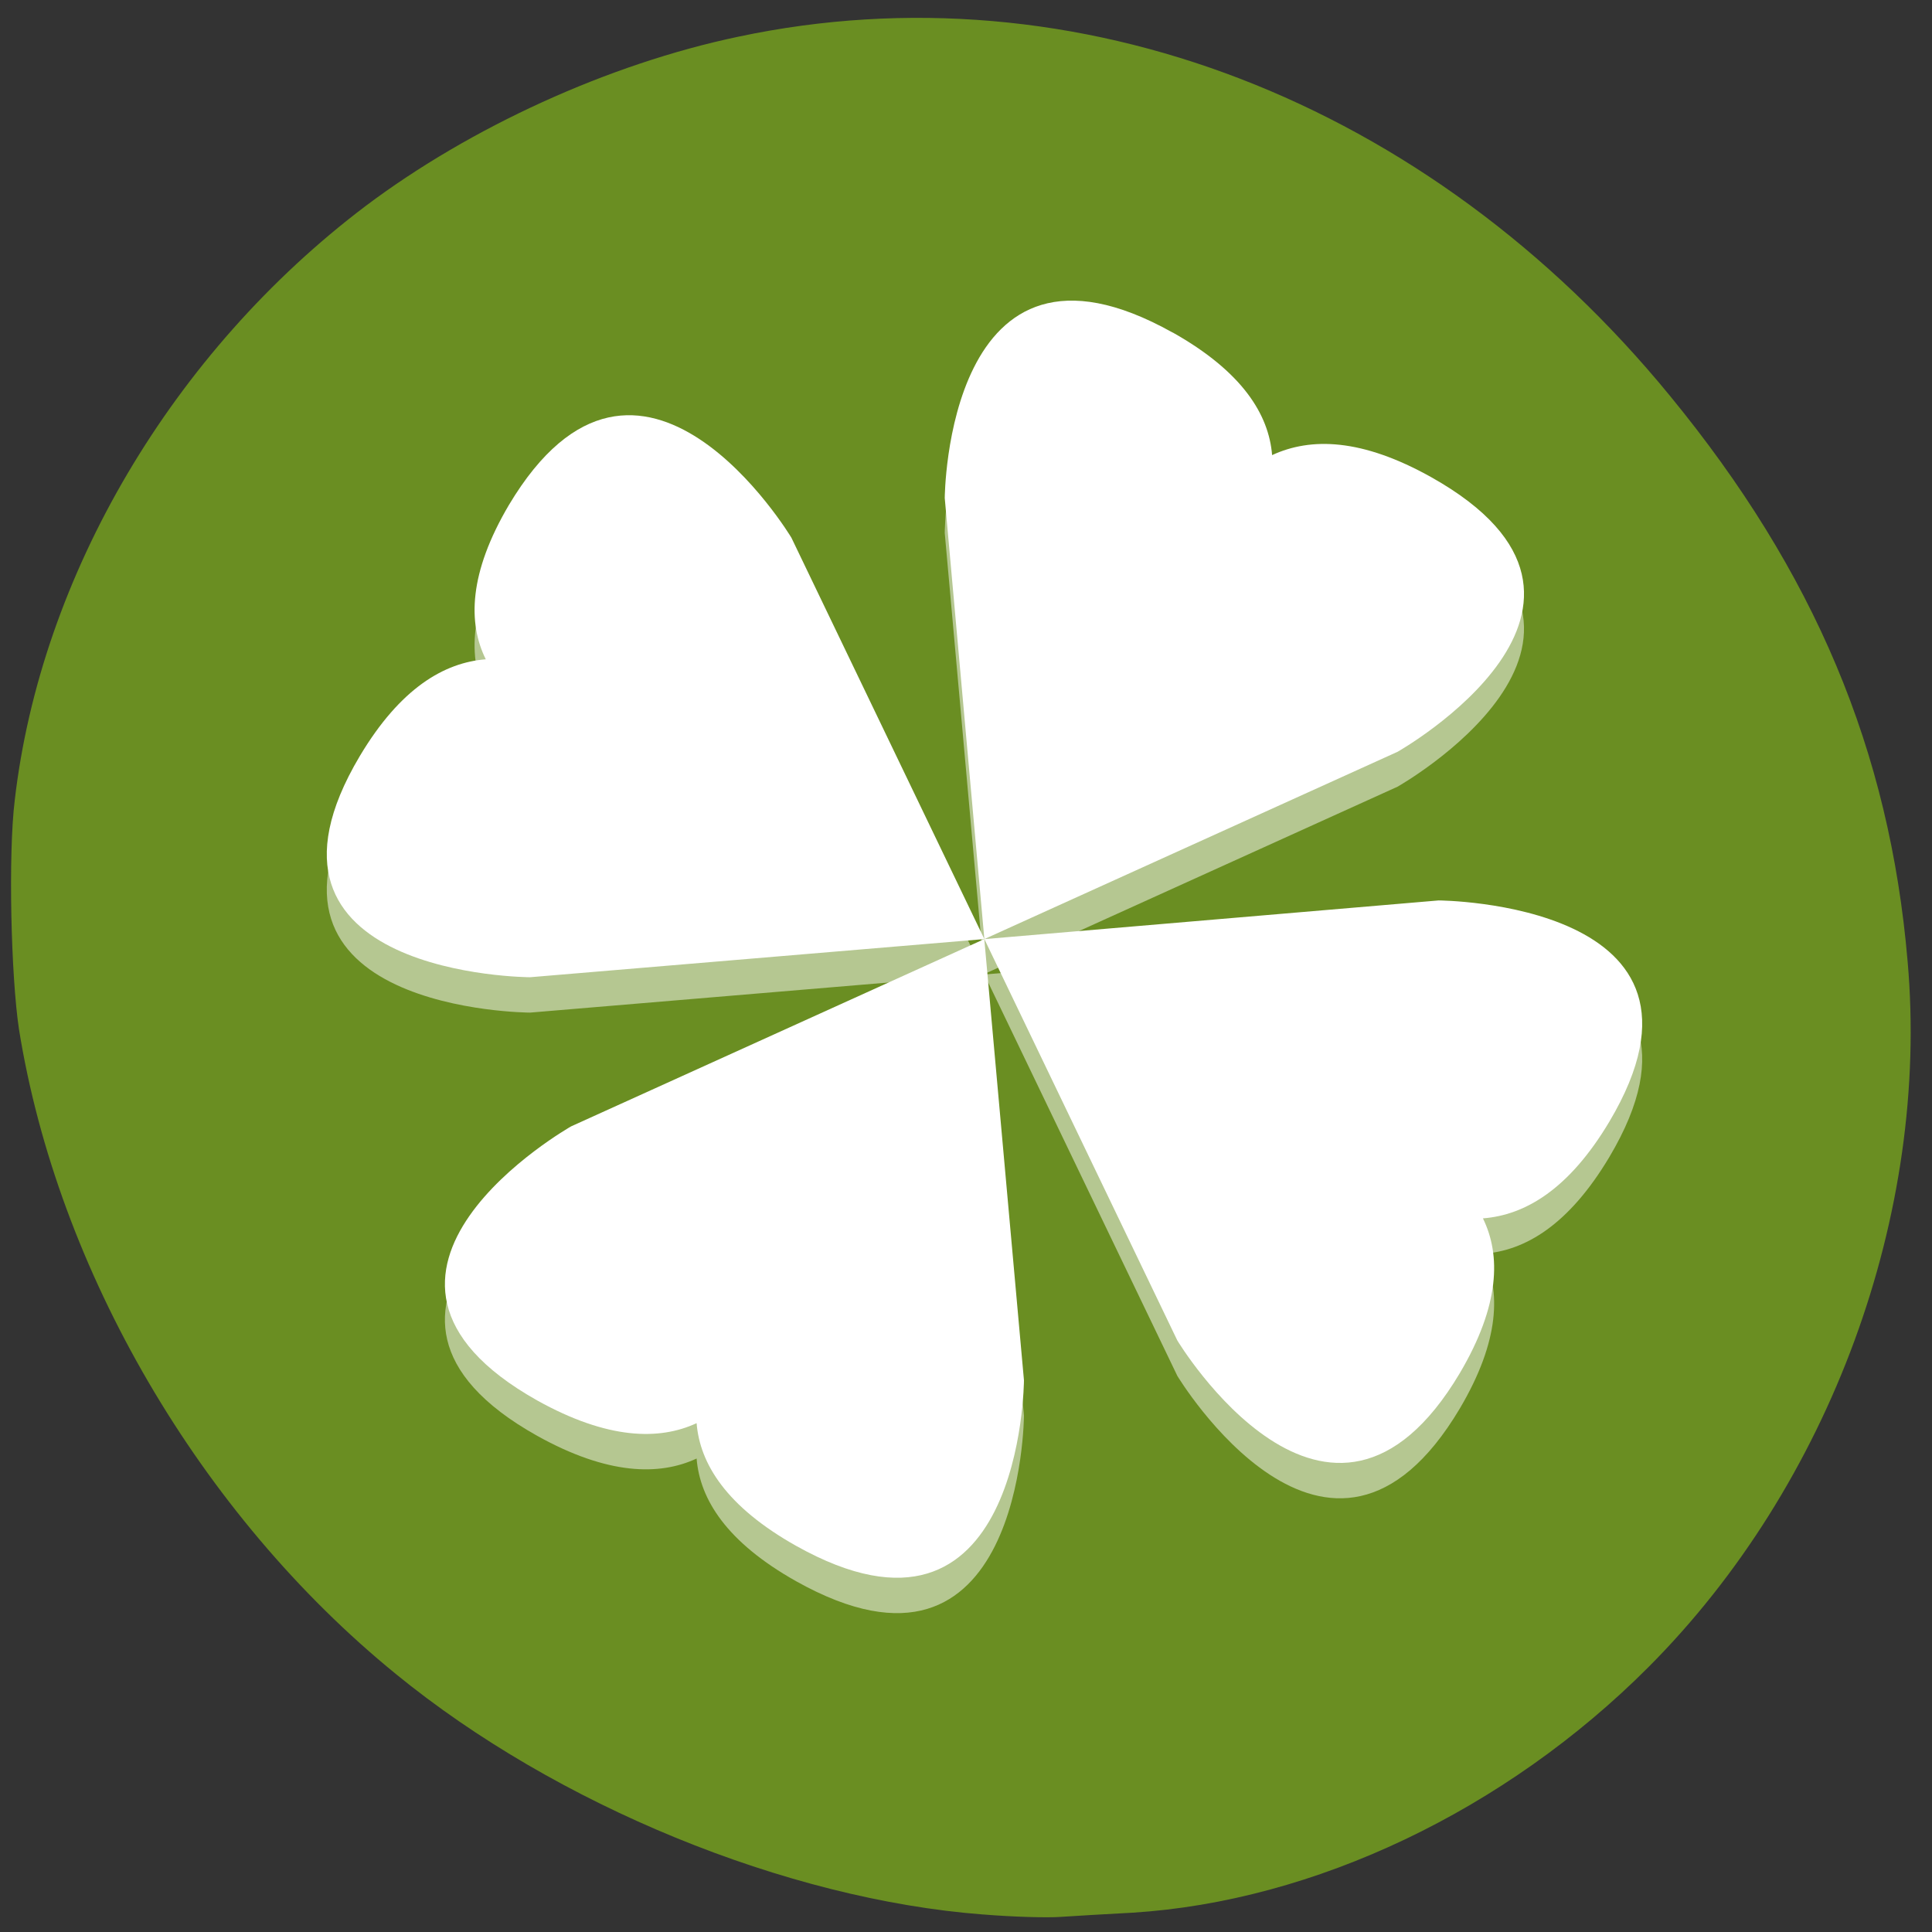 <svg xmlns="http://www.w3.org/2000/svg" xmlns:xlink="http://www.w3.org/1999/xlink" viewBox="0 0 16 16"><rect x="0" y="0" width="16" height="16" fill="#333333" stroke="none"/><defs><g id="3" clip-path="url(#2)"><path d="m 9.711 3.043 c -1.875 -1.051 -1.887 1.371 -1.887 1.371 l 0.328 3.652 l 3.422 -1.551 c 0 0 2.156 -1.219 0.281 -2.273 c -0.578 -0.324 -1 -0.332 -1.32 -0.184 c -0.027 -0.336 -0.246 -0.691 -0.824 -1.016" fill="#fff"/><path d="m 8.152 8.07 l 1.598 3.324 c 0 0 1.258 2.09 2.34 0.27 c 0.332 -0.563 0.34 -0.973 0.191 -1.281 c 0.348 -0.023 0.711 -0.238 1.047 -0.801 c 1.082 -1.82 -1.414 -1.832 -1.414 -1.832 l -3.758 0.32" fill="#fff"/><path d="m 8.152 8.07 l -3.422 1.551 c 0 0 -2.152 1.223 -0.281 2.27 c 0.582 0.324 1.01 0.332 1.32 0.188 c 0.027 0.336 0.246 0.691 0.824 1.016 c 1.875 1.051 1.887 -1.371 1.887 -1.371 l -0.328 -3.648" fill="#fff"/><path d="m 8.152 8.07 l -1.598 -3.324 c 0 0 -1.254 -2.09 -2.34 -0.27 c -0.332 0.563 -0.34 0.977 -0.191 1.277 c -0.344 0.027 -0.707 0.238 -1.043 0.801 c -1.086 1.824 1.41 1.832 1.41 1.832 l 3.762 -0.316" fill="#fff"/></g><clipPath id="2"><path d="M 0,0 H16 V16 H0 z"/></clipPath><filter id="0" filterUnits="objectBoundingBox" x="0" y="0" width="16" height="16"><feColorMatrix type="matrix" in="SourceGraphic" values="0 0 0 0 1 0 0 0 0 1 0 0 0 0 1 0 0 0 1 0"/></filter><mask id="1"><g filter="url(#0)"><path fill-opacity="0.502" d="M 0,0 H16 V16 H0 z"/></g></mask></defs><path d="m 8.141 15.855 c -1.629 -0.125 -3.535 -0.906 -4.863 -1.992 c -1.621 -1.32 -2.801 -3.344 -3.121 -5.34 c -0.066 -0.438 -0.09 -1.445 -0.035 -1.895 c 0.215 -1.863 1.309 -3.715 2.906 -4.922 c 0.867 -0.652 2.01 -1.176 3.086 -1.402 c 2.797 -0.594 5.715 0.531 7.715 2.973 c 1.199 1.461 1.82 2.938 1.969 4.684 c 0.184 2.09 -0.641 4.336 -2.145 5.844 c -1.184 1.188 -2.77 1.941 -4.273 2.035 c -0.219 0.012 -0.488 0.027 -0.598 0.035 c -0.109 0.008 -0.395 0 -0.637 -0.02" fill="#6a8e22"/><use xlink:href="#3" mask="url(#1)"/><g fill="#fff"><path d="m 9.711 2.754 c -1.875 -1.051 -1.887 1.371 -1.887 1.371 l 0.328 3.652 l 3.422 -1.551 c 0 0 2.156 -1.219 0.281 -2.273 c -0.578 -0.324 -1 -0.332 -1.32 -0.184 c -0.027 -0.336 -0.246 -0.691 -0.824 -1.016"/><path d="m 8.152 7.777 l 1.598 3.324 c 0 0 1.258 2.09 2.34 0.27 c 0.332 -0.563 0.34 -0.977 0.191 -1.281 c 0.348 -0.027 0.711 -0.238 1.047 -0.801 c 1.082 -1.82 -1.414 -1.832 -1.414 -1.832 l -3.758 0.32"/><path d="m 8.152 7.777 l -3.422 1.551 c 0 0 -2.152 1.219 -0.281 2.27 c 0.582 0.324 1.01 0.332 1.32 0.188 c 0.027 0.336 0.246 0.691 0.824 1.016 c 1.875 1.051 1.887 -1.371 1.887 -1.371 l -0.328 -3.648"/><path d="m 8.152 7.777 l -1.598 -3.324 c 0 0 -1.254 -2.09 -2.34 -0.27 c -0.332 0.563 -0.34 0.977 -0.191 1.277 c -0.344 0.027 -0.707 0.238 -1.043 0.801 c -1.086 1.824 1.41 1.832 1.41 1.832 l 3.762 -0.316"/></g></svg>